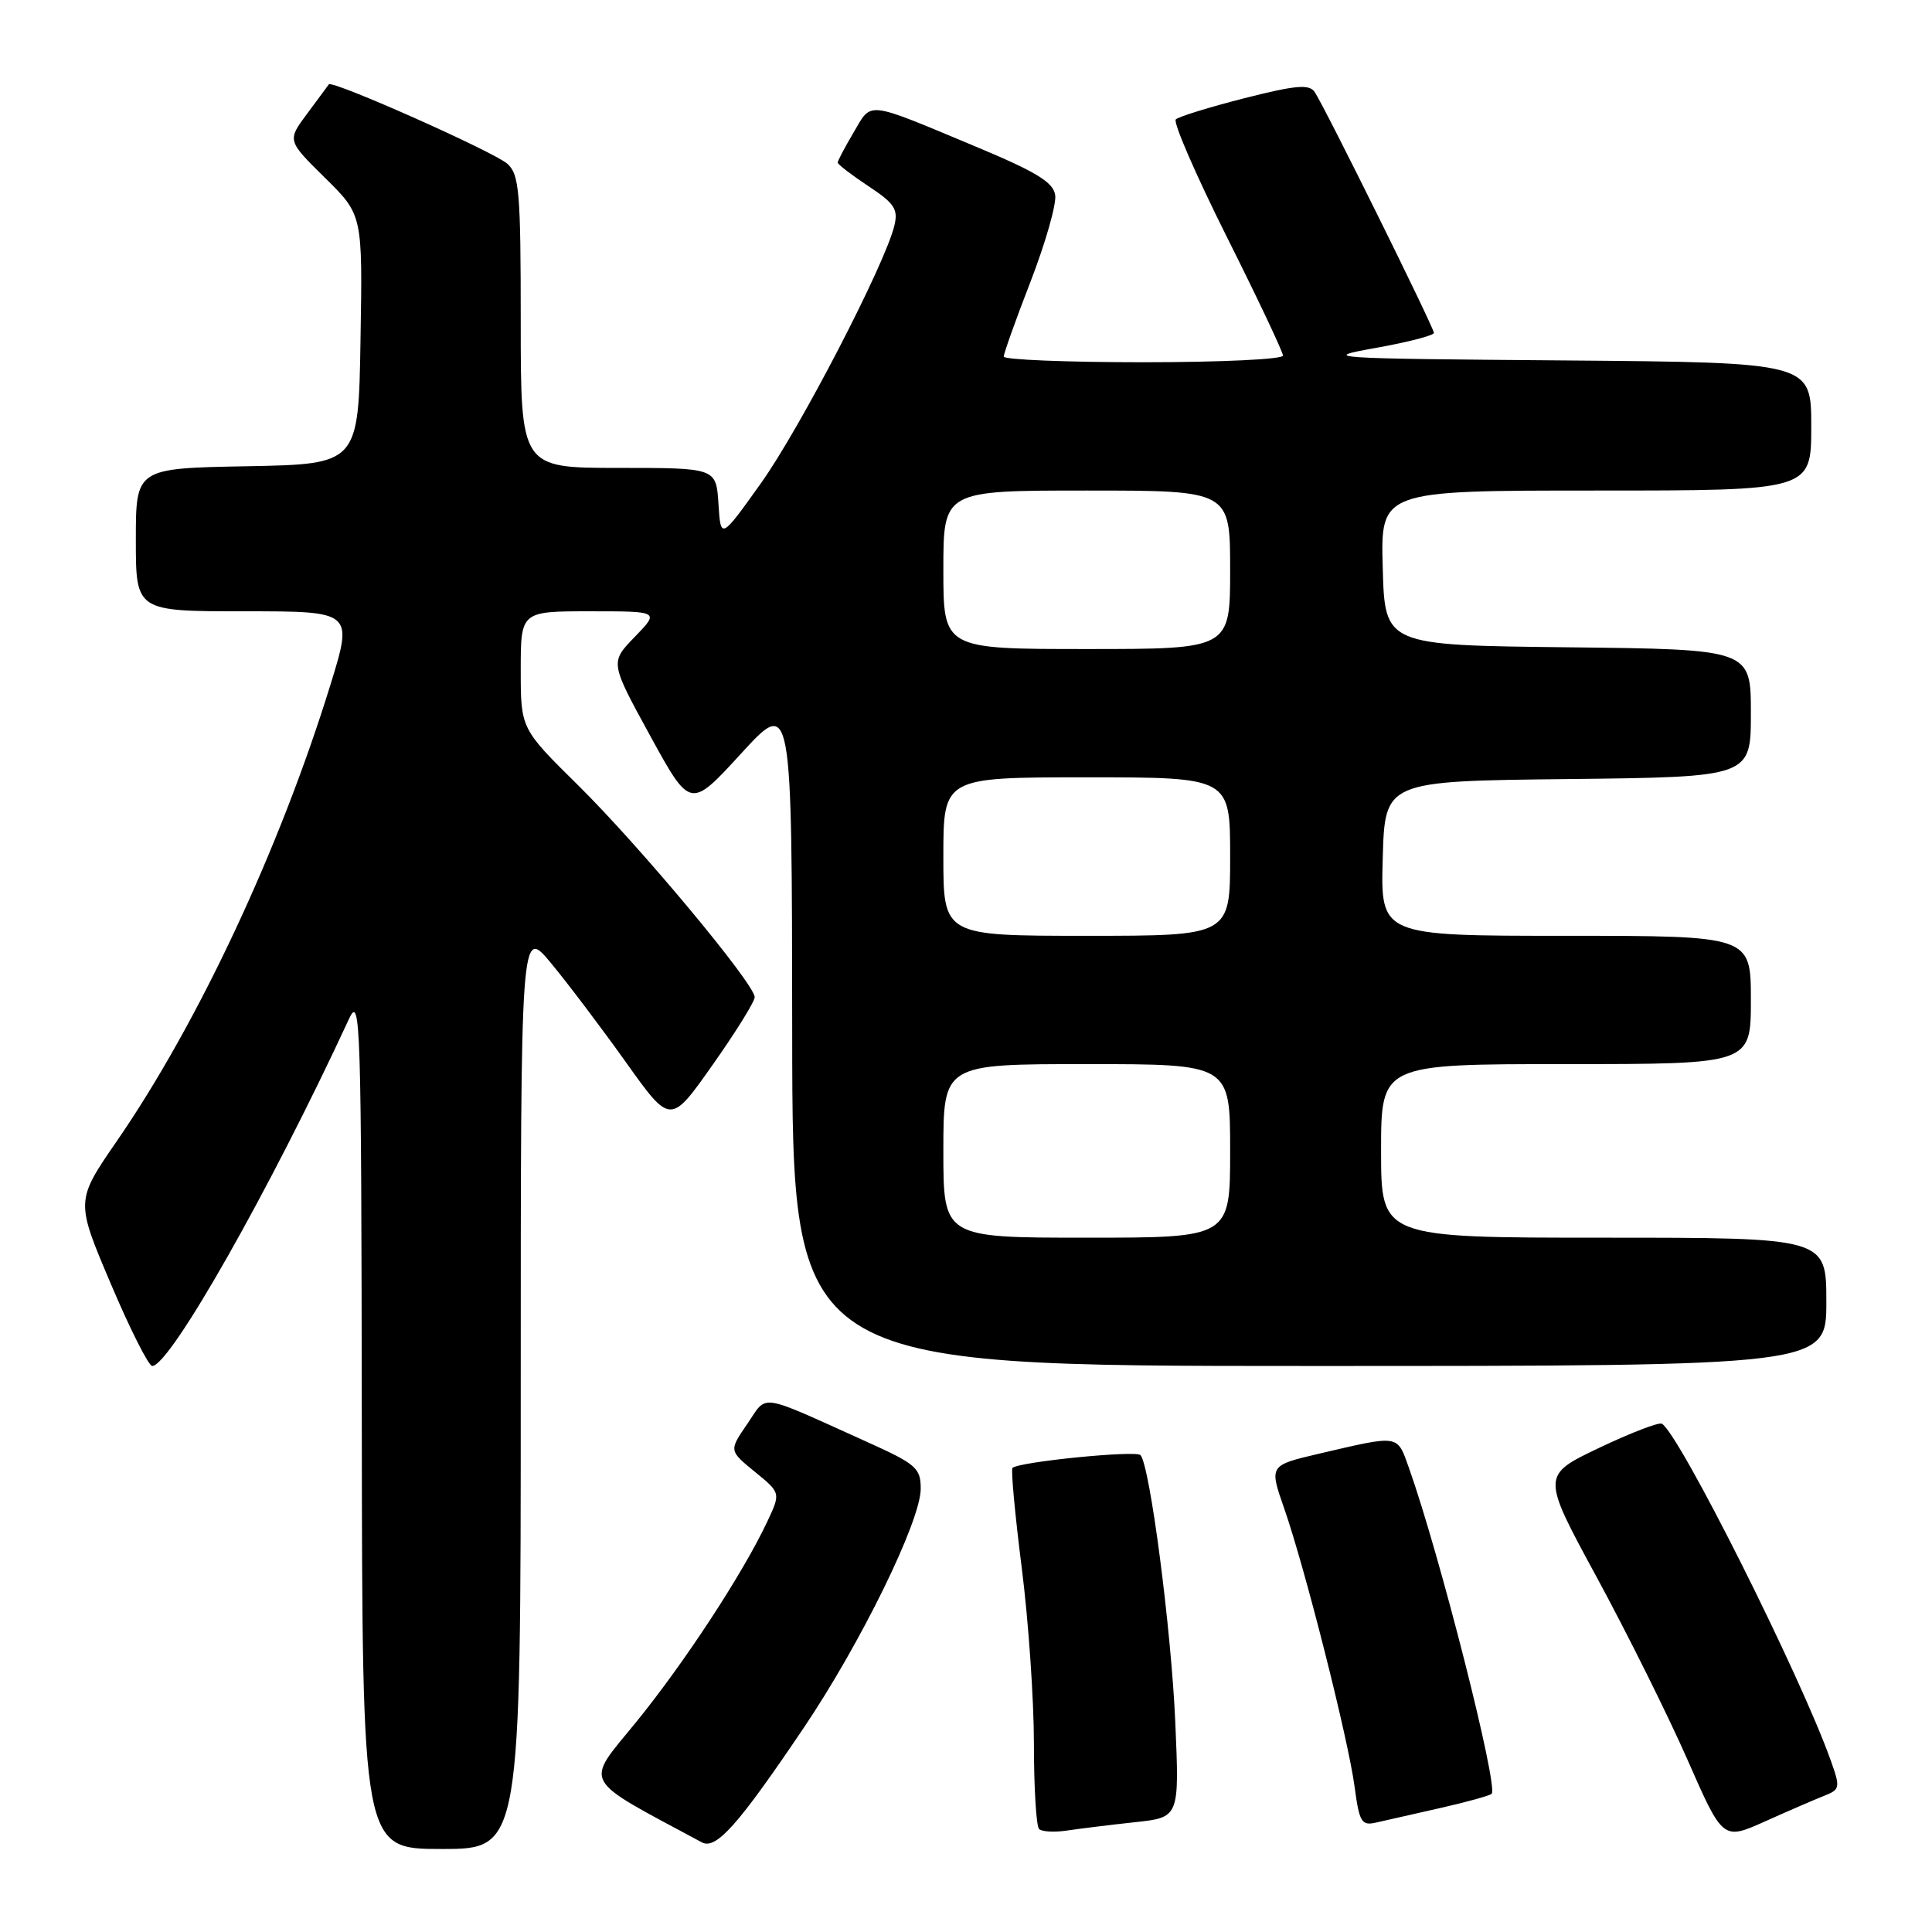 <?xml version="1.0" encoding="UTF-8" standalone="no"?>
<!DOCTYPE svg PUBLIC "-//W3C//DTD SVG 1.1//EN" "http://www.w3.org/Graphics/SVG/1.1/DTD/svg11.dtd" >
<svg xmlns="http://www.w3.org/2000/svg" xmlns:xlink="http://www.w3.org/1999/xlink" version="1.1" viewBox="0 0 256 256">
 <g >
 <path fill="currentColor"
d=" M 69.00 183.89 C 69.00 122.78 69.00 122.78 73.03 127.64 C 75.24 130.31 79.71 136.22 82.95 140.77 C 88.84 149.03 88.84 149.03 94.42 141.11 C 97.49 136.76 100.00 132.72 100.00 132.13 C 100.00 130.38 84.73 112.06 76.58 104.03 C 69.00 96.55 69.00 96.55 69.00 88.78 C 69.00 81.00 69.00 81.00 78.20 81.00 C 87.39 81.00 87.39 81.00 84.11 84.39 C 80.83 87.77 80.83 87.77 86.15 97.49 C 91.47 107.20 91.47 107.20 98.20 99.85 C 104.93 92.50 104.93 92.50 104.97 136.75 C 105.00 181.00 105.00 181.00 173.50 181.00 C 242.00 181.00 242.00 181.00 242.00 172.50 C 242.00 164.00 242.00 164.00 212.50 164.00 C 183.00 164.00 183.00 164.00 183.00 152.50 C 183.00 141.00 183.00 141.00 207.50 141.00 C 232.00 141.00 232.00 141.00 232.00 132.50 C 232.00 124.00 232.00 124.00 207.47 124.00 C 182.93 124.00 182.93 124.00 183.22 113.75 C 183.50 103.50 183.50 103.50 207.75 103.23 C 232.00 102.96 232.00 102.96 232.00 94.50 C 232.00 86.04 232.00 86.04 207.75 85.77 C 183.50 85.50 183.50 85.50 183.22 75.25 C 182.93 65.00 182.93 65.00 211.47 65.00 C 240.00 65.00 240.00 65.00 240.00 56.51 C 240.00 48.03 240.00 48.03 207.25 47.76 C 175.84 47.51 174.82 47.44 182.25 46.11 C 186.51 45.35 190.00 44.45 190.00 44.11 C 189.99 43.38 175.49 14.08 174.20 12.19 C 173.48 11.13 171.72 11.28 164.90 13.01 C 160.28 14.19 156.19 15.45 155.80 15.82 C 155.42 16.20 158.46 23.19 162.55 31.37 C 166.65 39.55 170.00 46.64 170.00 47.12 C 170.00 47.61 161.68 48.00 151.50 48.00 C 141.32 48.00 133.00 47.66 133.00 47.25 C 133.00 46.84 134.60 42.34 136.57 37.27 C 138.53 32.19 140.00 27.05 139.82 25.86 C 139.57 24.15 137.35 22.79 129.28 19.42 C 114.58 13.28 115.55 13.40 113.12 17.53 C 111.95 19.50 111.00 21.31 111.00 21.54 C 111.00 21.78 112.83 23.18 115.06 24.66 C 118.54 26.96 119.04 27.72 118.50 29.93 C 117.23 35.11 106.04 56.71 100.85 64.00 C 95.50 71.50 95.50 71.50 95.20 66.75 C 94.89 62.00 94.89 62.00 81.95 62.00 C 69.00 62.00 69.00 62.00 69.00 42.65 C 69.00 25.45 68.81 23.13 67.24 21.71 C 65.48 20.13 44.01 10.57 43.57 11.18 C 43.45 11.36 42.15 13.10 40.70 15.06 C 38.05 18.62 38.05 18.62 43.05 23.55 C 48.05 28.47 48.05 28.47 47.77 44.99 C 47.50 61.50 47.50 61.50 32.75 61.78 C 18.00 62.05 18.00 62.05 18.00 71.53 C 18.00 81.00 18.00 81.00 32.40 81.00 C 46.79 81.00 46.79 81.00 43.78 90.75 C 37.07 112.47 26.28 135.53 15.48 151.20 C 10.02 159.13 10.02 159.13 14.66 170.06 C 17.21 176.08 19.69 181.00 20.17 181.00 C 22.52 181.00 35.80 157.59 46.25 135.00 C 47.77 131.72 47.88 135.14 47.94 188.25 C 48.00 245.00 48.00 245.00 58.50 245.00 C 69.00 245.00 69.00 245.00 69.00 183.89 Z  M 106.49 228.96 C 114.07 217.72 122.00 201.52 122.00 197.27 C 122.00 194.51 121.41 194.00 114.75 191.00 C 100.24 184.46 101.75 184.69 99.01 188.69 C 96.59 192.22 96.59 192.22 100.02 195.02 C 103.46 197.82 103.46 197.82 101.65 201.66 C 98.43 208.50 90.70 220.31 84.28 228.20 C 77.44 236.59 76.80 235.41 93.00 244.12 C 94.88 245.13 97.79 241.86 106.49 228.96 Z  M 241.72 237.95 C 243.82 237.12 243.87 236.88 242.59 233.29 C 238.59 222.03 222.54 190.03 220.21 188.65 C 219.82 188.42 216.07 189.86 211.87 191.86 C 204.25 195.50 204.25 195.50 211.58 209.00 C 215.61 216.43 221.02 227.30 223.60 233.17 C 228.29 243.85 228.29 243.85 233.89 241.34 C 236.98 239.95 240.50 238.43 241.72 237.95 Z  M 150.39 241.45 C 156.28 240.82 156.28 240.82 155.73 228.16 C 155.19 215.82 152.37 194.19 151.12 192.81 C 150.52 192.15 134.96 193.70 134.16 194.51 C 133.94 194.73 134.49 200.66 135.38 207.70 C 136.28 214.74 137.00 225.26 137.00 231.08 C 137.00 236.90 137.31 241.97 137.68 242.35 C 138.05 242.72 139.74 242.81 141.43 242.55 C 143.12 242.30 147.15 241.80 150.39 241.45 Z  M 190.85 239.57 C 194.35 238.78 197.40 237.93 197.65 237.69 C 198.58 236.75 190.74 205.88 186.69 194.50 C 185.10 190.05 185.51 190.12 174.83 192.61 C 168.17 194.17 168.17 194.17 170.15 199.84 C 172.91 207.73 178.65 230.44 179.49 236.75 C 180.12 241.46 180.41 241.94 182.34 241.50 C 183.53 241.22 187.36 240.36 190.85 239.57 Z  M 125.00 152.50 C 125.00 141.00 125.00 141.00 144.00 141.00 C 163.00 141.00 163.00 141.00 163.00 152.50 C 163.00 164.00 163.00 164.00 144.00 164.00 C 125.00 164.00 125.00 164.00 125.00 152.50 Z  M 125.00 113.50 C 125.00 103.00 125.00 103.00 144.00 103.00 C 163.00 103.00 163.00 103.00 163.00 113.50 C 163.00 124.00 163.00 124.00 144.00 124.00 C 125.00 124.00 125.00 124.00 125.00 113.50 Z  M 125.00 75.50 C 125.00 65.00 125.00 65.00 144.00 65.00 C 163.00 65.00 163.00 65.00 163.00 75.50 C 163.00 86.00 163.00 86.00 144.00 86.00 C 125.00 86.00 125.00 86.00 125.00 75.50 Z "/>
</g>
</svg>